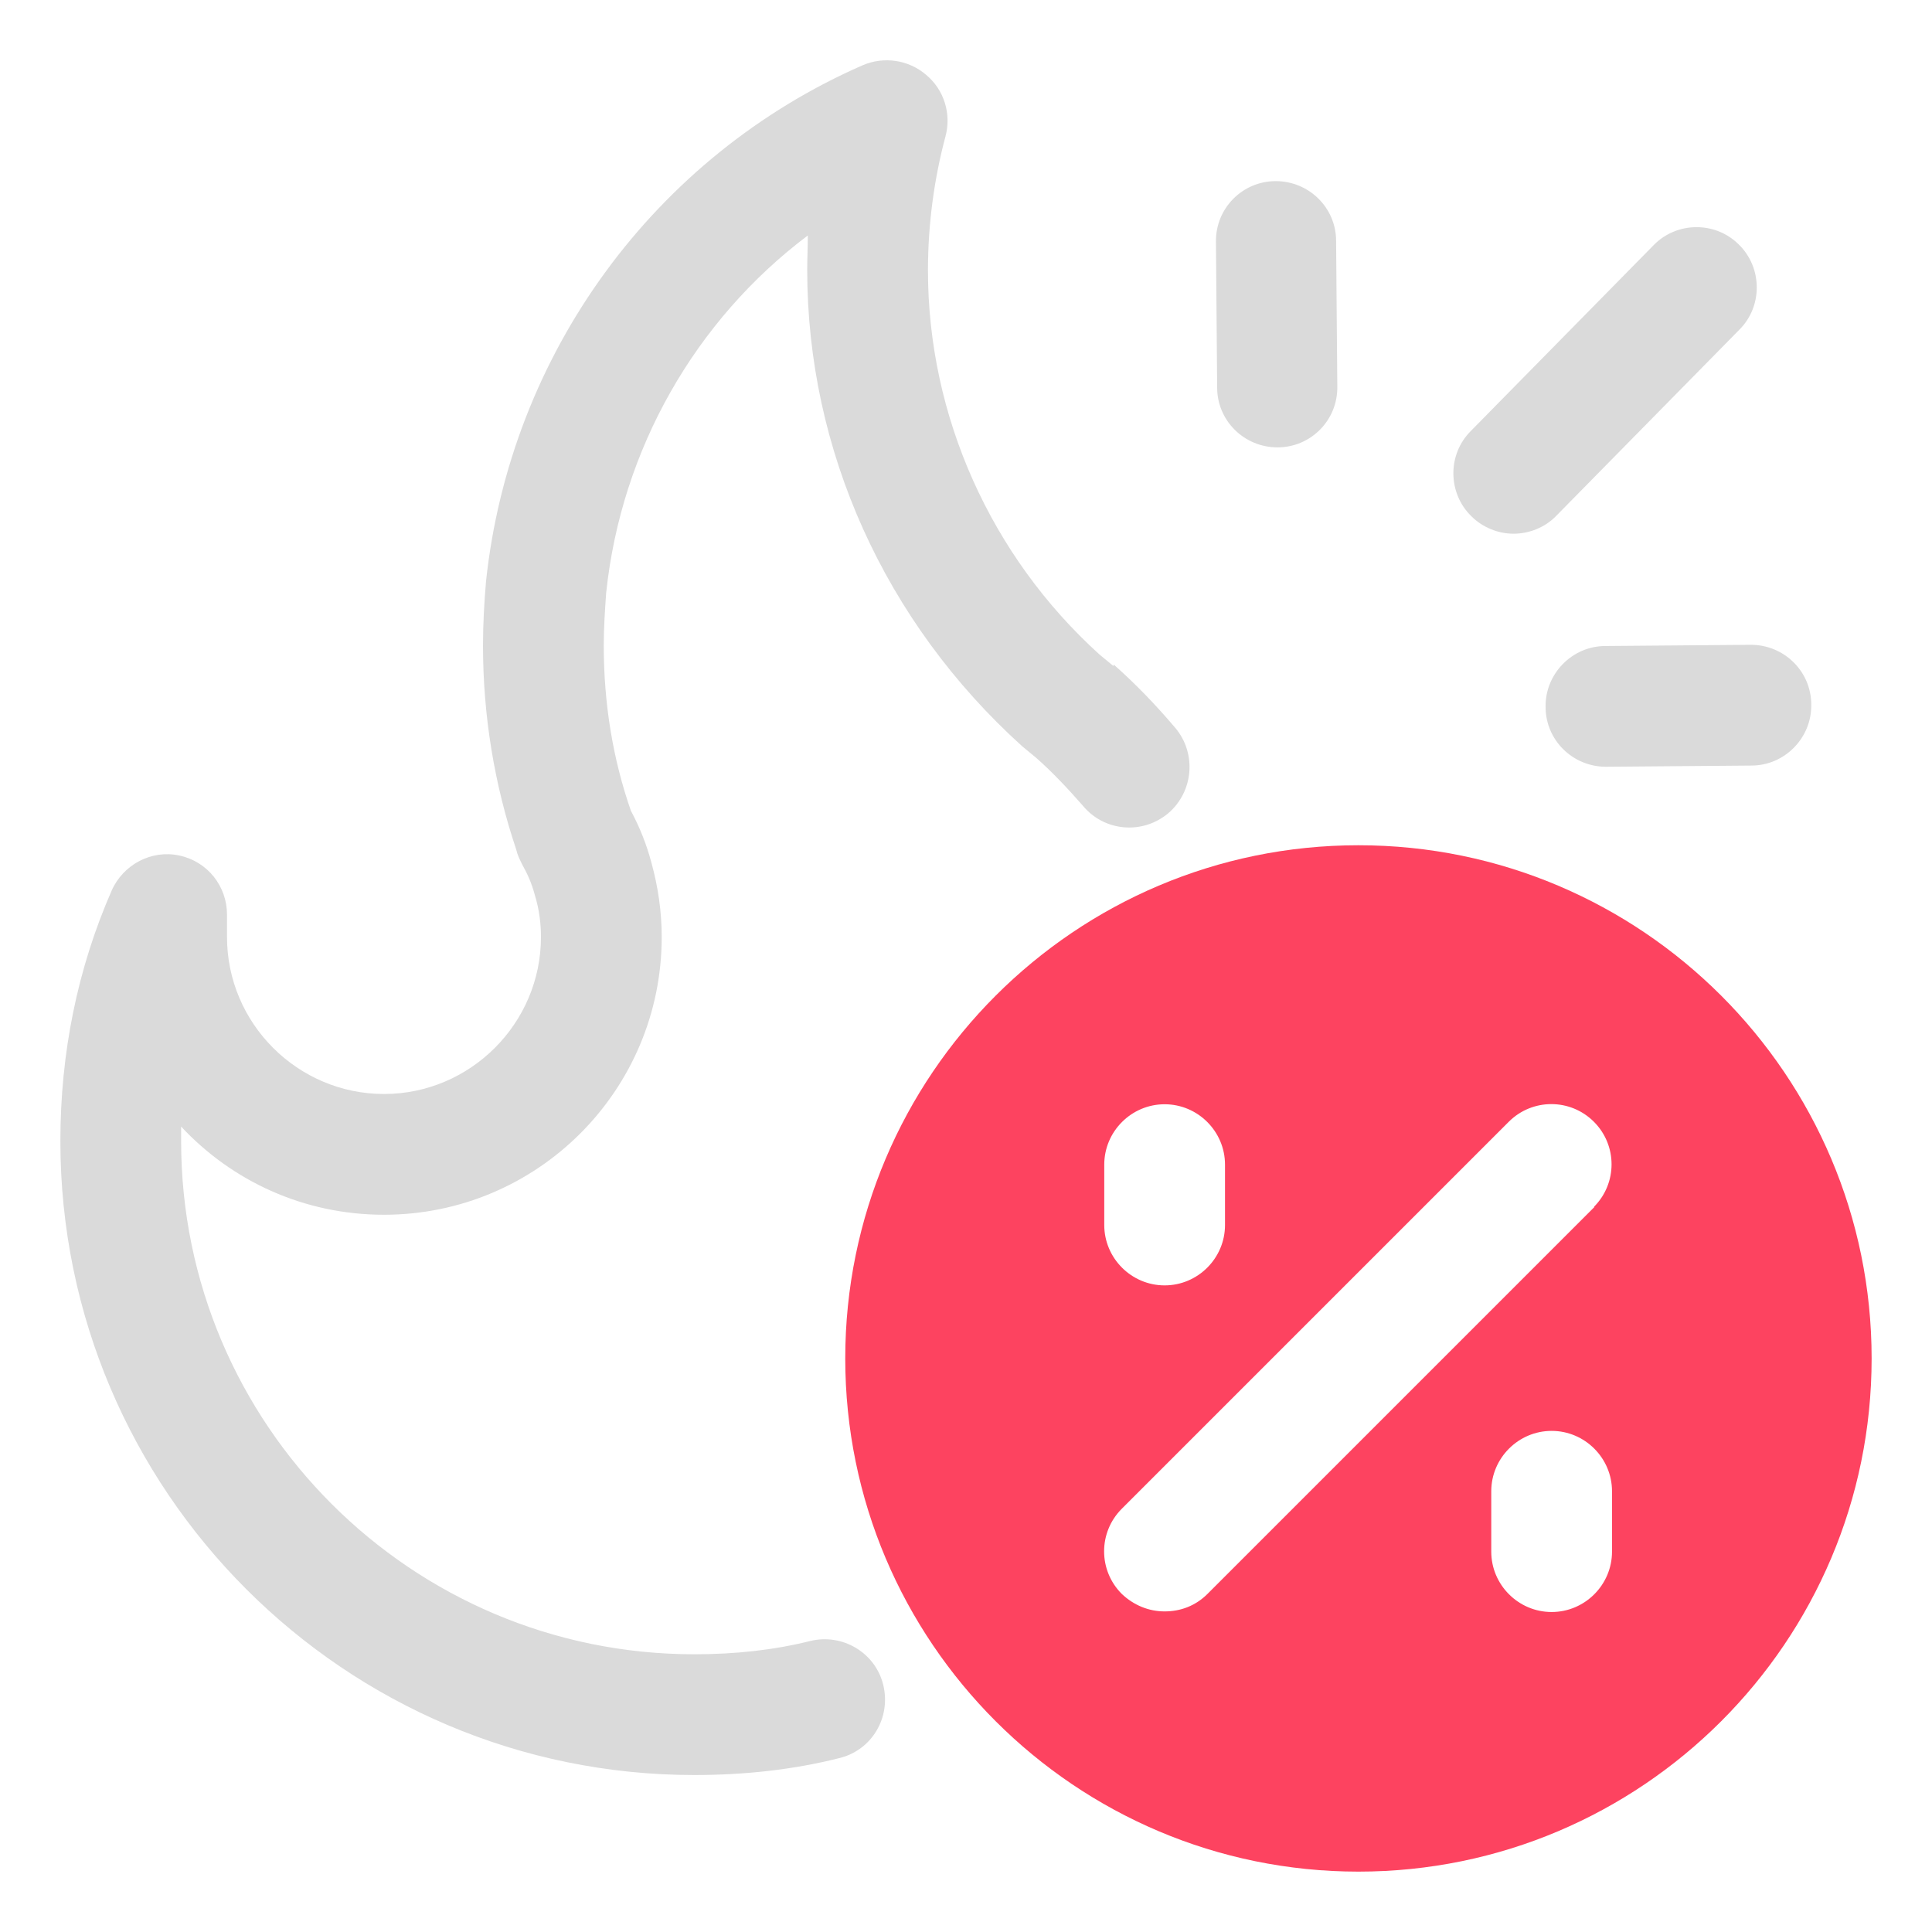 <?xml version="1.0" encoding="UTF-8"?>
<svg id="OBJECT" xmlns="http://www.w3.org/2000/svg" viewBox="0 0 32 32">
  <defs>
    <style>
      .cls-1 {
        fill: #FD4360;
      }

      .cls-1, .cls-2 {
        stroke-width: 0px;
      }

      .cls-2 {
        fill: #dadada;
      }
    </style>
  </defs>
  <path class="cls-1" d="m22.5,14c-4.69,0-8.5,3.81-8.5,8.5s3.81,8.5,8.5,8.5,8.5-3.81,8.5-8.5-3.81-8.5-8.5-8.5Zm-4.21,5.29c0-.55.45-1,1-1s1,.45,1,1v1c0,.55-.45,1-1,1s-1-.45-1-1v-1Zm8.41,6.41c0,.55-.45,1-1,1s-1-.45-1-1v-1c0-.55.45-1,1-1s1,.45,1,1v1Zm-.29-5.71l-6.41,6.41c-.2.2-.45.29-.71.29s-.51-.1-.71-.29c-.39-.39-.39-1.02,0-1.41l6.41-6.41c.39-.39,1.02-.39,1.41,0s.39,1.02,0,1.41Z"/>
  <g>
    <path class="cls-2" d="m28.81,5.46c.39-.39.38-1.03-.01-1.41-.39-.39-1.03-.38-1.41.01l-3.03,3.08c-.39.39-.38,1.03.01,1.41.19.19.45.29.7.29s.52-.1.71-.3l3.03-3.08Z"/>
    <path class="cls-2" d="m29,10.68h0l-2.41.02c-.55,0-1,.46-.99,1.01,0,.55.45.99,1,.99h0l2.41-.02c.55,0,1-.46.99-1.01,0-.55-.45-.99-1-.99Z"/>
    <path class="cls-2" d="m21.13,3h0c-.55,0-1,.45-.99,1.01l.02,2.41c0,.55.45.99,1,.99h0c.55,0,1-.45.99-1.01l-.02-2.41c0-.55-.45-.99-1-.99Z"/>
    <path class="cls-2" d="m18.44,11.03l-.23-.19c-1.8-1.63-2.84-3.95-2.84-6.36,0-.76.1-1.51.29-2.22.1-.37-.02-.77-.32-1.02-.29-.25-.7-.31-1.05-.16-3.45,1.51-5.84,4.78-6.24,8.55-.03.35-.05.71-.05,1.06,0,1.17.19,2.31.55,3.38.02.09.06.17.1.25.09.16.16.32.21.51.07.23.1.46.1.69,0,1.43-1.17,2.6-2.6,2.6s-2.6-1.17-2.6-2.6v-.37c0-.47-.32-.88-.79-.98-.46-.1-.93.15-1.12.58-.57,1.3-.85,2.7-.85,4.15,0,5.79,4.71,10.5,10.5,10.5.84,0,1.65-.09,2.4-.28.54-.13.86-.67.73-1.21-.13-.54-.68-.86-1.21-.73-.6.15-1.24.22-1.92.22-4.69,0-8.5-3.81-8.5-8.5,0-.08,0-.16,0-.24.84.9,2.03,1.46,3.36,1.46,2.54,0,4.6-2.06,4.6-4.6,0-.42-.06-.83-.17-1.23-.08-.3-.19-.58-.34-.86-.3-.86-.45-1.78-.45-2.74,0-.29.02-.59.04-.87.25-2.38,1.48-4.52,3.34-5.92,0,.19-.01.38-.01.57,0,2.98,1.28,5.83,3.56,7.89l.23.19c.25.22.5.48.78.8.35.42.98.48,1.41.12.42-.36.47-.99.12-1.41-.34-.4-.66-.73-1.02-1.05Z"/>
  </g>
</svg>